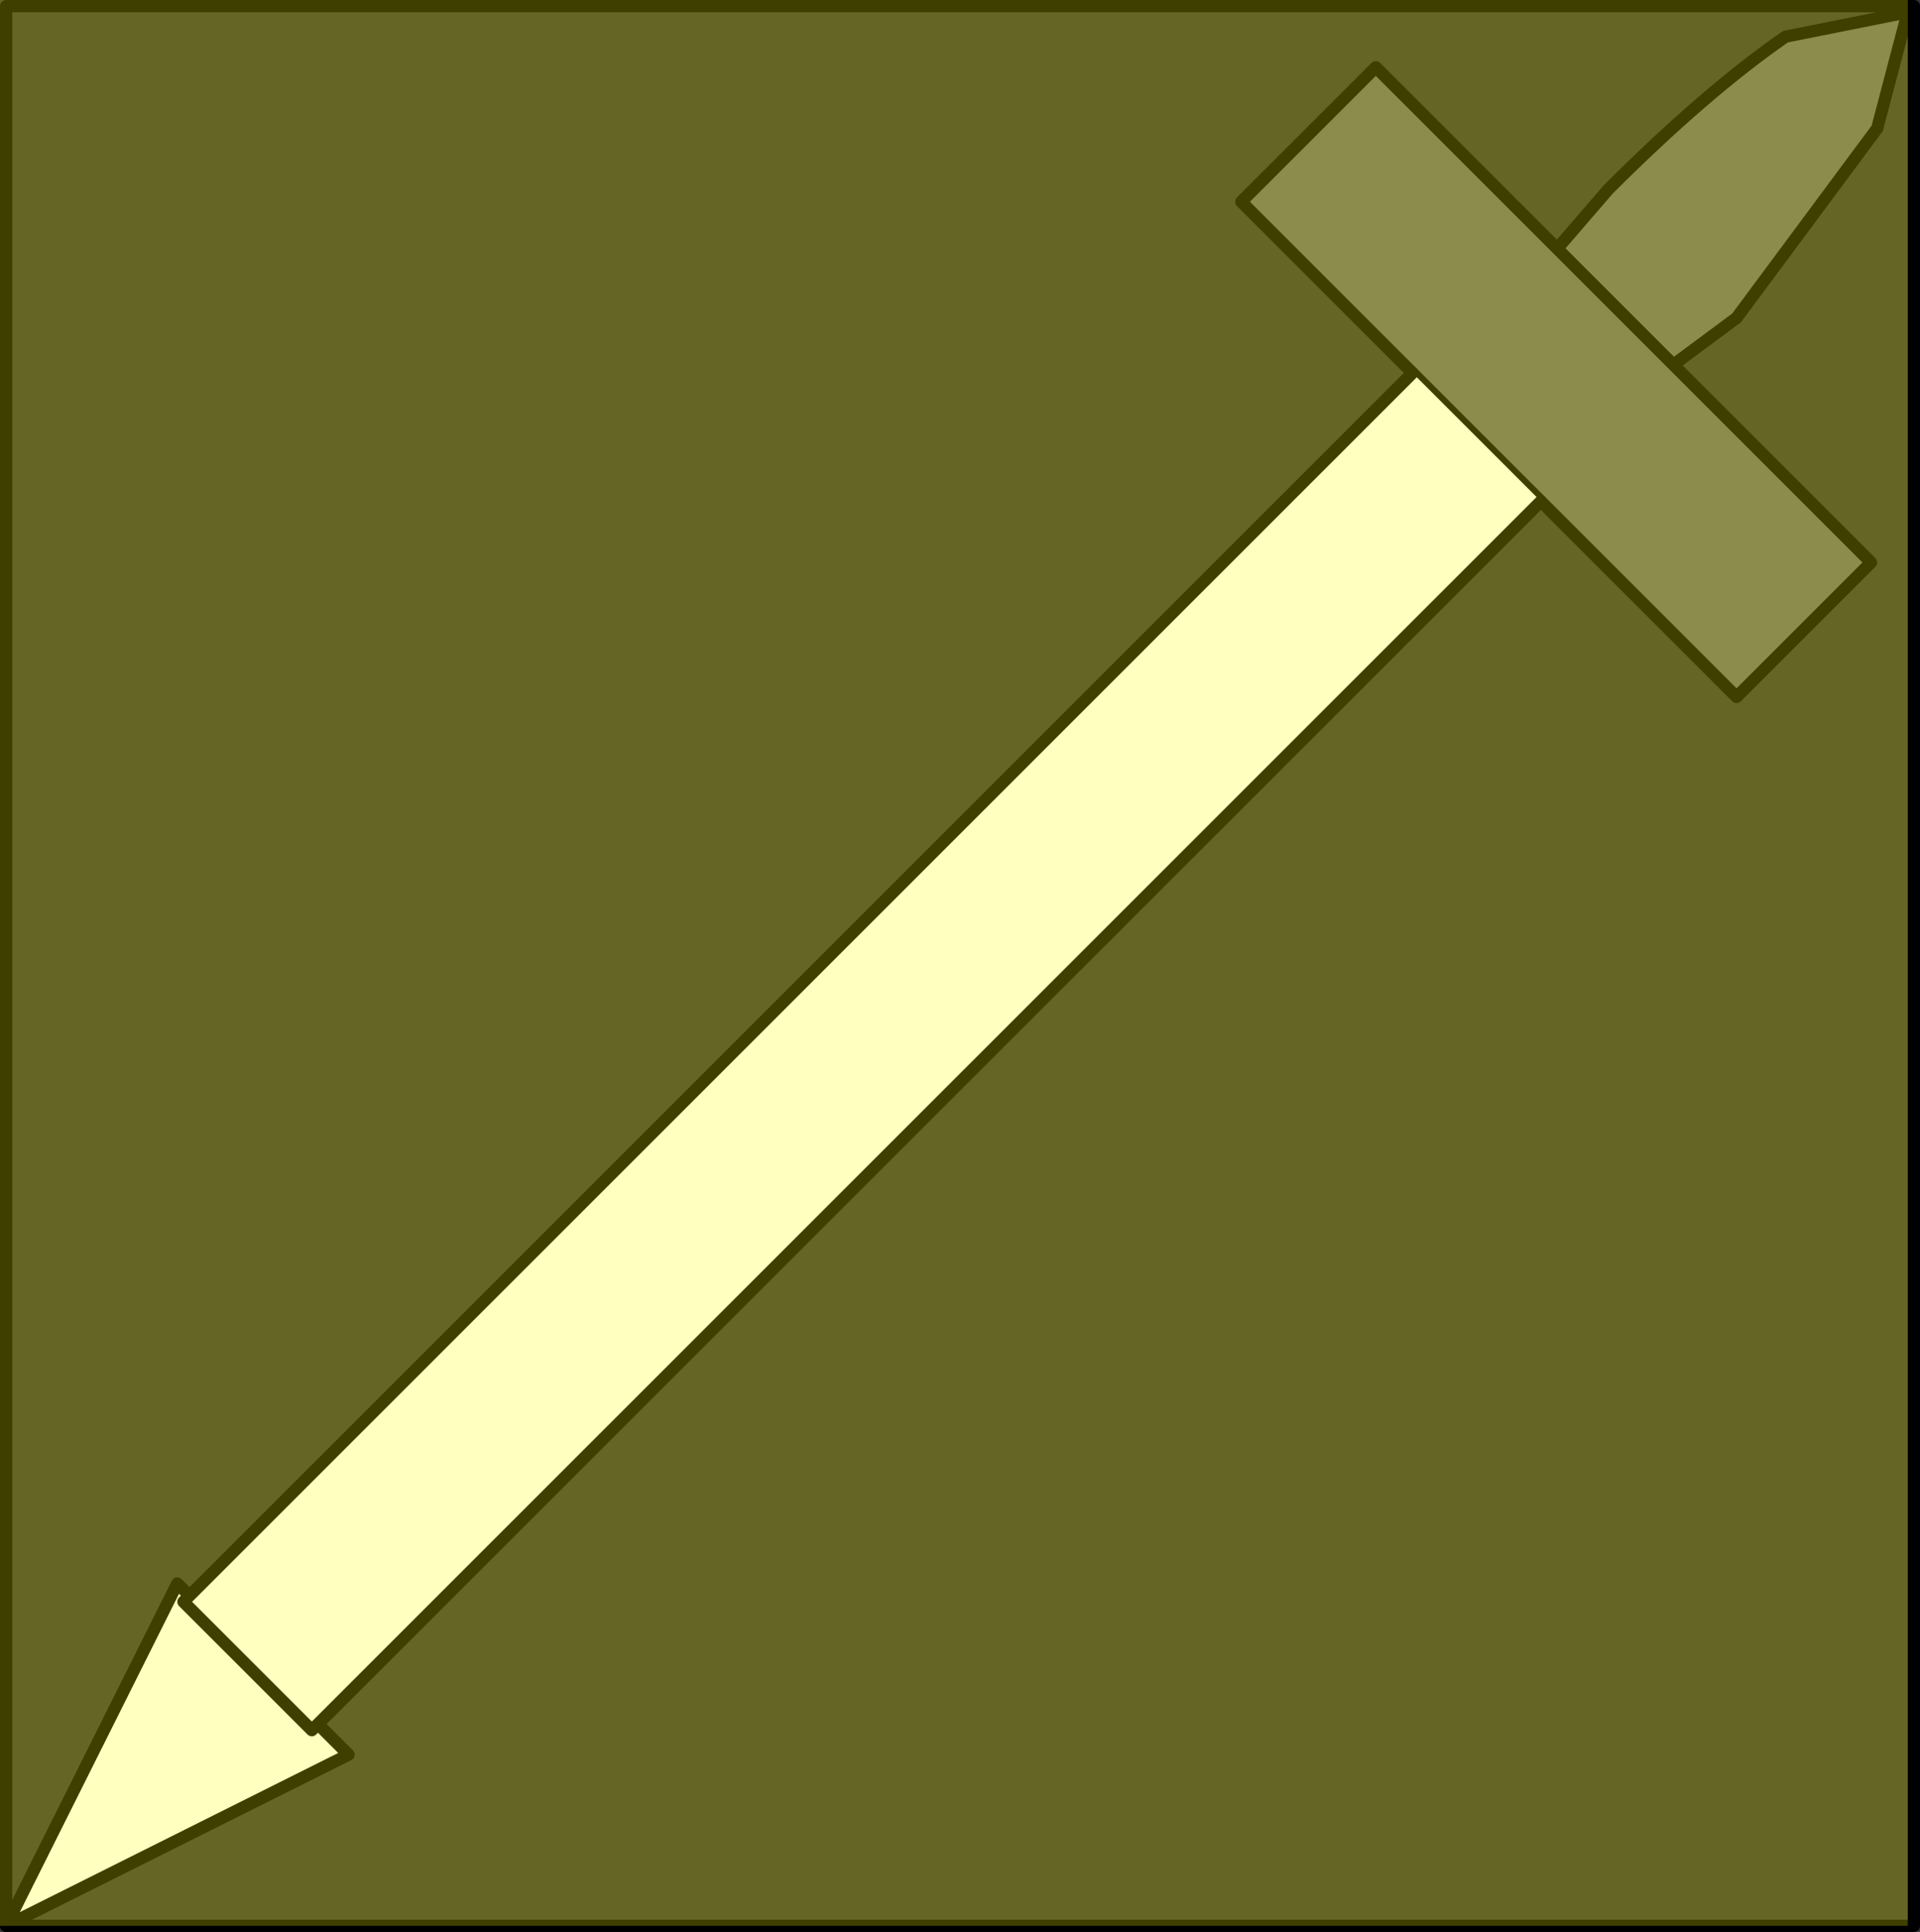 <?xml version="1.0" encoding="UTF-8" standalone="no"?>
<svg xmlns:ffdec="https://www.free-decompiler.com/flash" xmlns:xlink="http://www.w3.org/1999/xlink" ffdec:objectType="shape" height="15.8px" width="15.7px" xmlns="http://www.w3.org/2000/svg">
  <rect width="100%" height="100%" fill="#333333" stroke="none"/>
  <g transform="matrix(1.0, 0.0, 0.0, 1.0, 0.0, 0.0)">
    <path d="M2.85 14.35 L0.05 15.75 1.45 12.95 2.85 14.35" fill="#ffffff" fill-rule="evenodd" stroke="none"/>
    <path d="M2.85 14.35 L0.05 15.75 1.45 12.95 2.85 14.35 Z" fill="none" stroke="#000000" stroke-linecap="round" stroke-linejoin="round" stroke-width="0.1"/>
    <path d="M15.6 0.1 L15.35 1.05 14.2 2.6 12.65 3.75 Q11.95 4.15 11.75 3.95 11.55 3.75 11.9 3.0 L13.15 1.55 Q13.95 0.75 14.6 0.3 L15.6 0.1" fill="#666666" fill-rule="evenodd" stroke="none"/>
    <path d="M15.6 0.1 L15.35 1.05 14.2 2.6 12.65 3.75 Q11.95 4.15 11.75 3.95 11.55 3.75 11.9 3.0 L13.15 1.55 Q13.95 0.75 14.6 0.3 L15.6 0.1 Z" fill="none" stroke="#000000" stroke-linecap="round" stroke-linejoin="round" stroke-width="0.1"/>
    <path d="M11.25 0.55 L15.3 4.6 14.2 5.7 10.15 1.65 11.25 0.55" fill="#666666" fill-rule="evenodd" stroke="none"/>
    <path d="M11.25 0.55 L15.3 4.6 14.2 5.7 10.15 1.65 11.25 0.55 Z" fill="none" stroke="#000000" stroke-linecap="round" stroke-linejoin="round" stroke-width="0.1"/>
    <path d="M12.6 4.1 L2.55 14.15 1.5 13.1 11.55 3.05 12.6 4.1" fill="#ffffff" fill-rule="evenodd" stroke="none"/>
    <path d="M12.6 4.1 L2.55 14.15 1.5 13.1 11.55 3.05" fill="none" stroke="#000000" stroke-linecap="round" stroke-linejoin="round" stroke-width="0.1"/>
    <path d="M0.05 15.75 L0.05 0.05 15.65 0.05 15.65 15.75 0.05 15.75 Z" fill="none" stroke="#000000" stroke-linecap="round" stroke-linejoin="round" stroke-width="0.1"/>
    <path d="M15.6 0.0 L15.6 15.75 0.0 15.75 0.0 0.0 15.6 0.0" fill="#ffff00" fill-opacity="0.247" fill-rule="evenodd" stroke="none"/>
  </g>
</svg>
